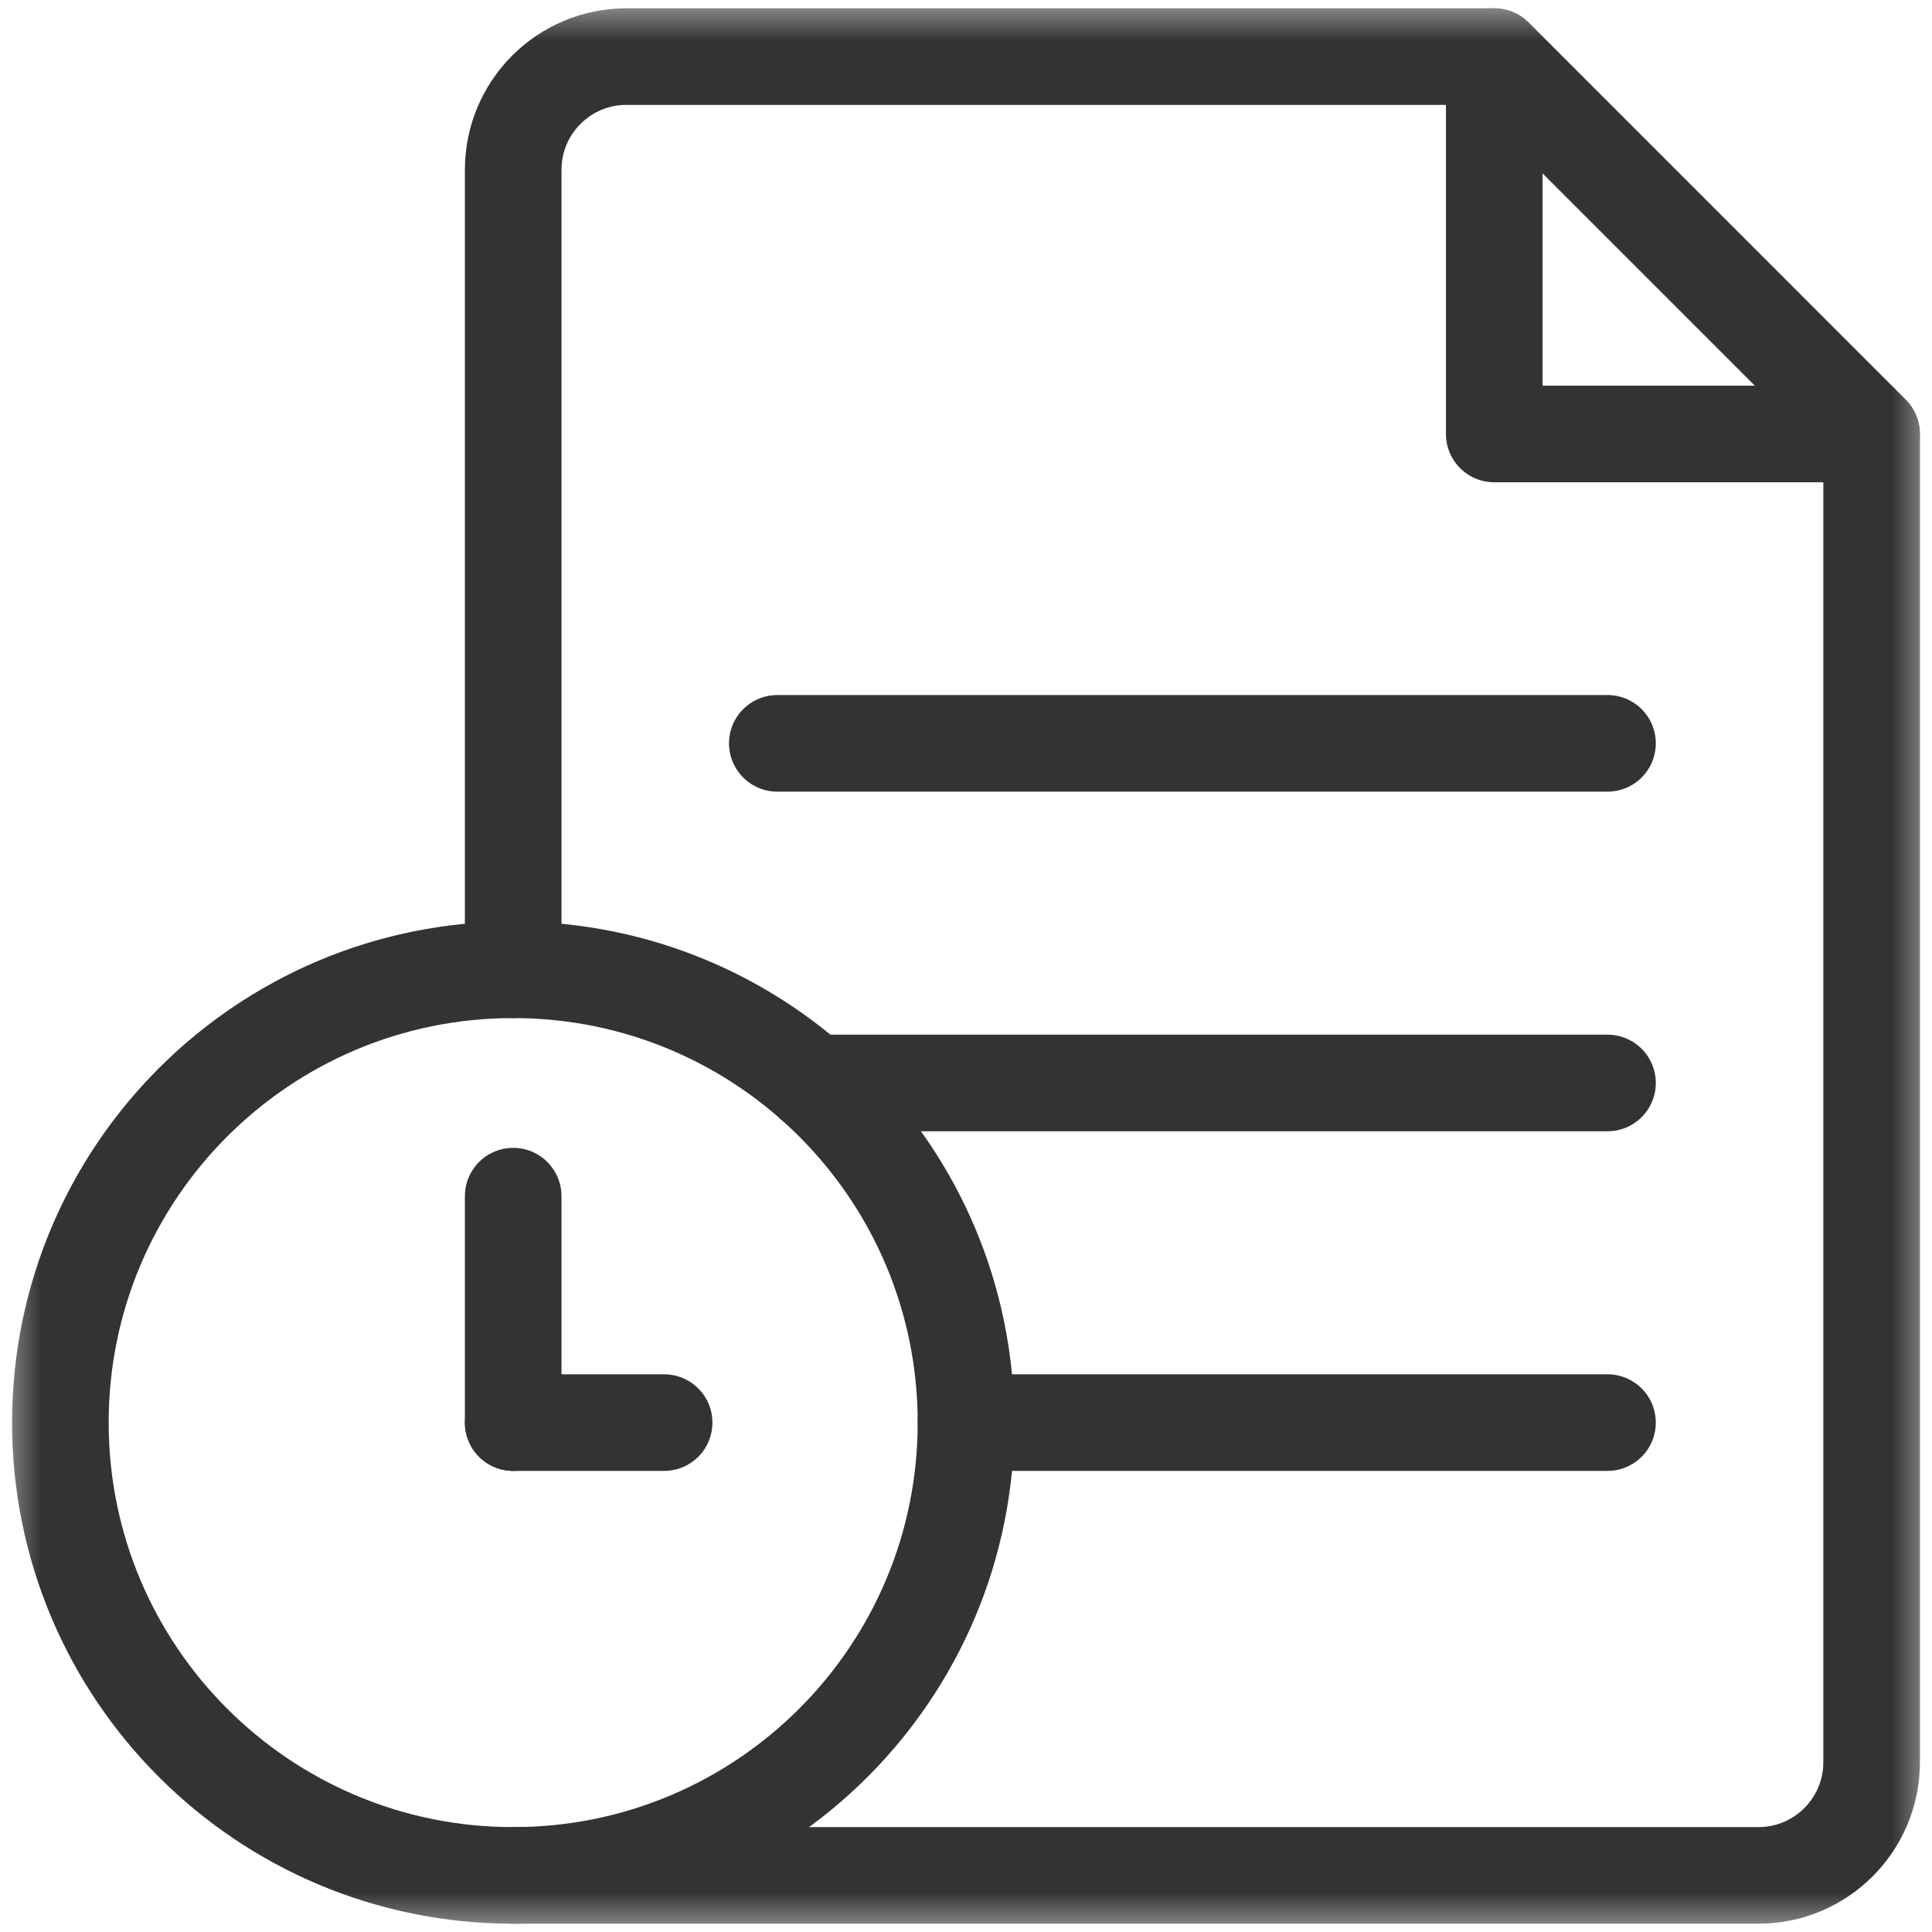 <svg width="24" height="24" viewBox="0 0 24 24" fill="none" xmlns="http://www.w3.org/2000/svg">
<mask id="mask0_1817_12207" style="mask-type:luminance" maskUnits="userSpaceOnUse" x="0" y="0" width="24" height="24">
<path d="M0 1.90735e-06H24V24H0V1.90735e-06Z" fill="white"/>
</mask>
<g mask="url(#mask0_1817_12207)">
<path d="M12 17.672C12 20.779 9.482 23.297 6.375 23.297C3.268 23.297 0.75 20.779 0.75 17.672C0.75 14.565 3.268 12.047 6.375 12.047C9.482 12.047 12 14.565 12 17.672Z" stroke="#333333" stroke-width="1.2" stroke-miterlimit="10" stroke-linecap="round" stroke-linejoin="round"/>
<path d="M6.375 23.297H21.844C22.62 23.297 23.25 22.667 23.25 21.891V5.391L18.563 0.703H7.781C7.005 0.703 6.375 1.333 6.375 2.109V12.047" stroke="#333333" stroke-width="1.2" stroke-miterlimit="10" stroke-linecap="round" stroke-linejoin="round"/>
<path d="M18.562 0.703V5.391H23.25L18.562 0.703Z" stroke="#333333" stroke-width="1.2" stroke-miterlimit="10" stroke-linecap="round" stroke-linejoin="round"/>
<path d="M10.095 13.453H19.969" stroke="#333333" stroke-width="1.2" stroke-miterlimit="10" stroke-linecap="round" stroke-linejoin="round"/>
<path d="M9.656 9.234H19.969" stroke="#333333" stroke-width="1.2" stroke-miterlimit="10" stroke-linecap="round" stroke-linejoin="round"/>
<path d="M12 17.672H19.969" stroke="#333333" stroke-width="1.2" stroke-miterlimit="10" stroke-linecap="round" stroke-linejoin="round"/>
<path d="M6.375 17.672V14.859" stroke="#333333" stroke-width="1.2" stroke-miterlimit="10" stroke-linecap="round" stroke-linejoin="round"/>
<path d="M6.375 17.672H8.25" stroke="#333333" stroke-width="1.2" stroke-miterlimit="10" stroke-linecap="round" stroke-linejoin="round"/>
</g>
</svg>
